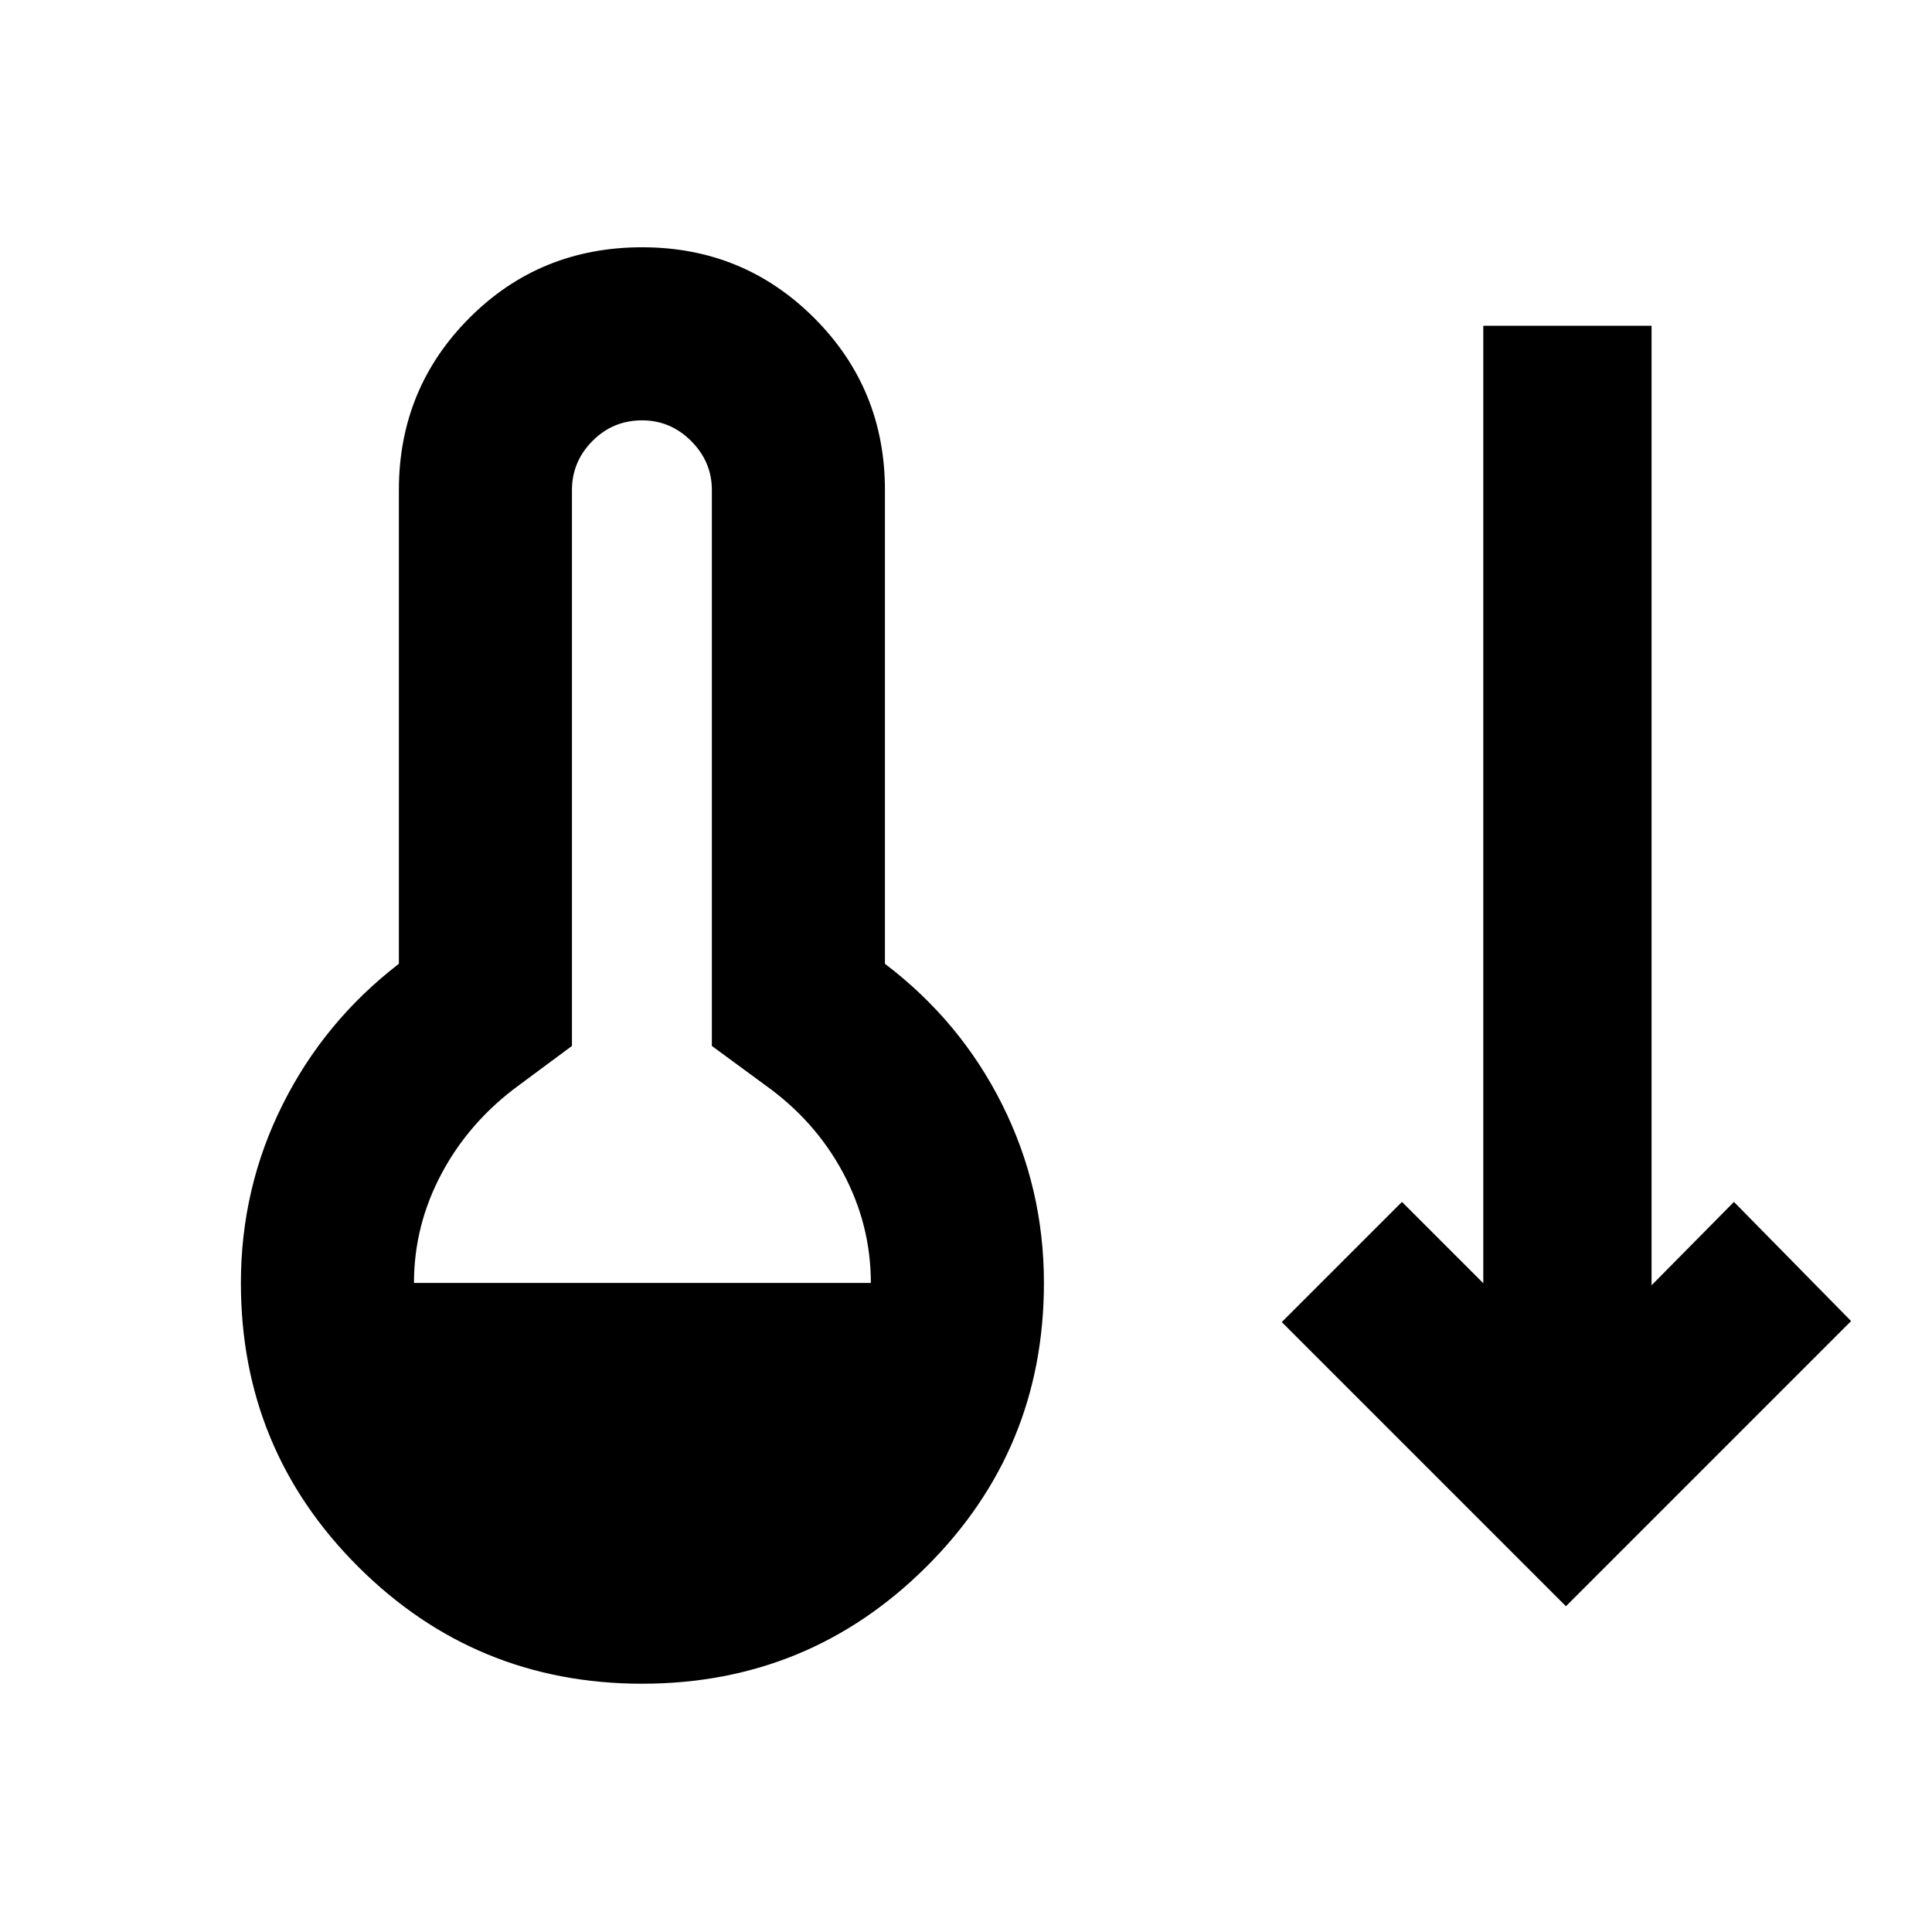 <svg xmlns="http://www.w3.org/2000/svg" height="24" viewBox="0 -960 960 960" width="24"><path d="M319.09-123.37q-82.85 0-141.12-58.14-58.27-58.14-58.27-140.99 0-47.22 20.75-88.67 20.75-41.46 57.75-69.92V-716.5q0-50.35 35.02-85.49 35.02-35.14 85.87-35.14 50.34 0 85.49 35.14 35.14 35.14 35.14 85.49v235.41q37.5 28.46 58.25 69.92 20.75 41.45 20.75 88.67 0 82.85-58.39 140.99-58.4 58.14-141.24 58.14ZM205.7-322.5h227.02q0-28.96-13.84-54.8-13.84-25.85-38.79-43.61l-26.37-19.37V-716.5q0-14.07-10.29-24.35-10.28-10.28-24.34-10.28-14.57 0-24.73 10.28T284.2-716.5v276.22l-26.13 19.37q-24.7 18-38.54 43.84-13.83 25.85-13.83 54.57Zm572.41 160.63-141.2-141.2 59.72-59.71 40.41 40.41v-475.76h83.61v476.78l40.94-41.43 58.21 59.21-141.69 141.7Z"/></svg>